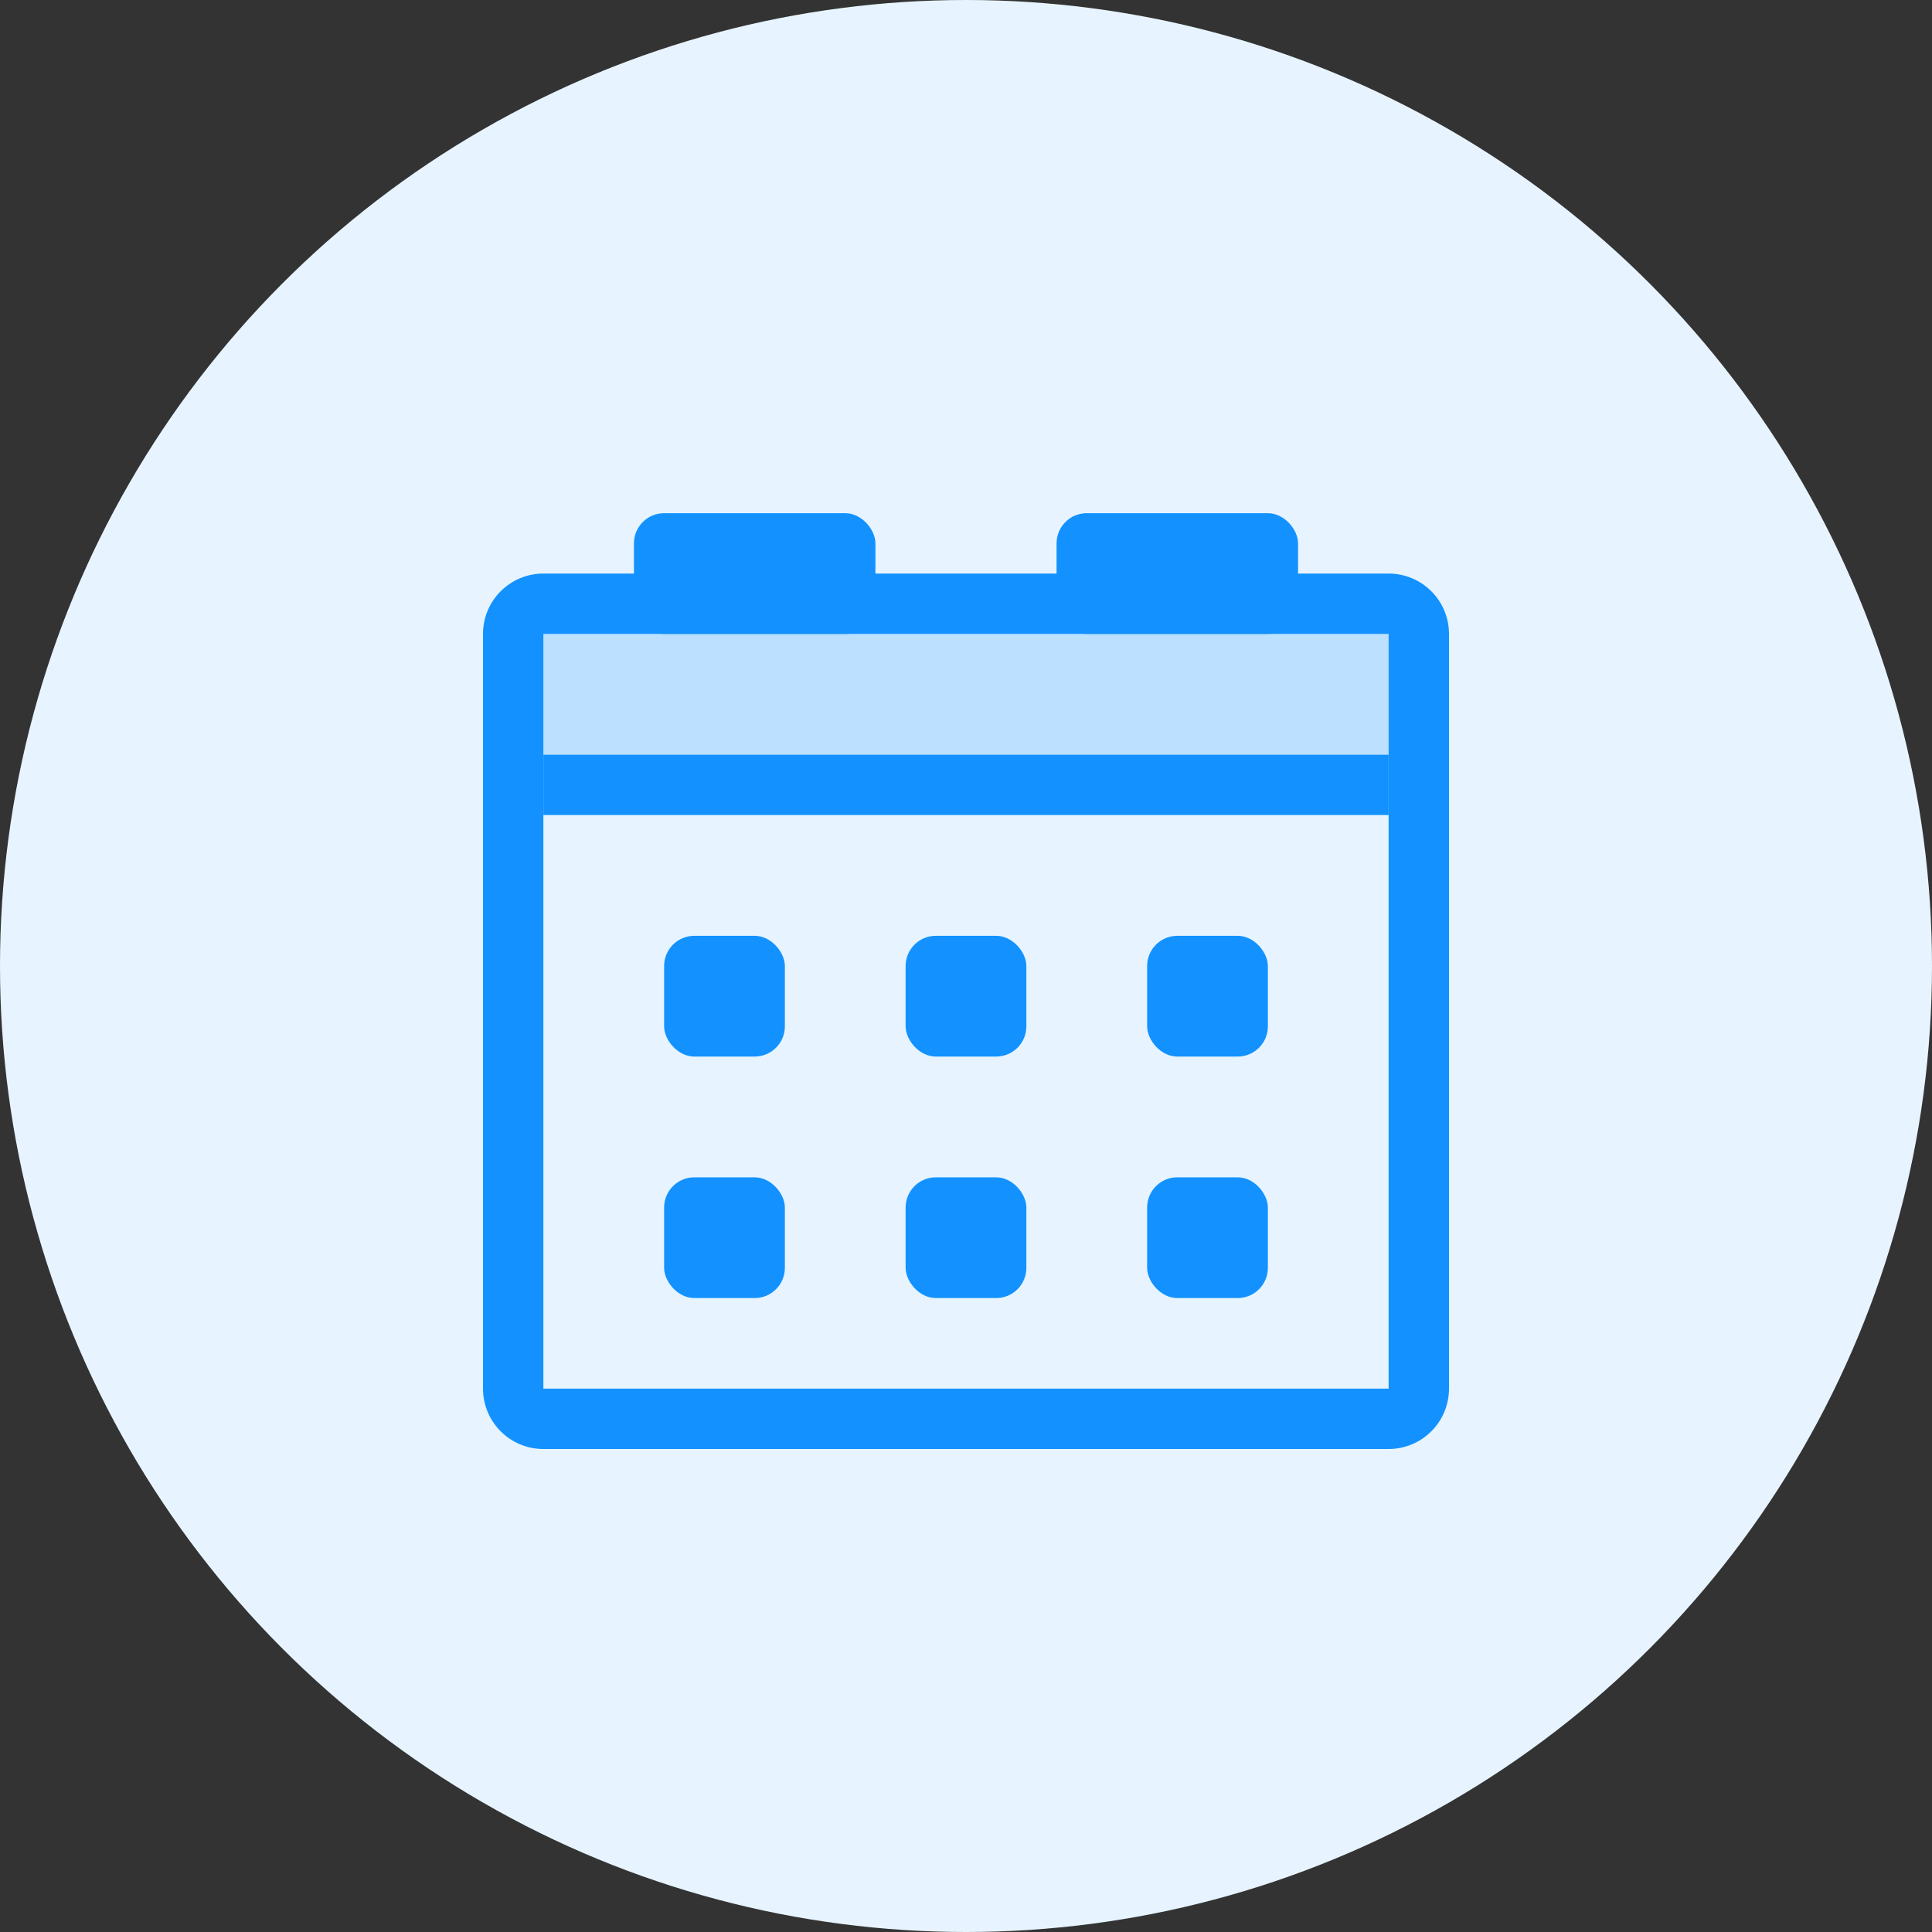 <?xml version="1.0" encoding="UTF-8"?>
<svg width="64px" height="64px" viewBox="0 0 64 64" version="1.1" xmlns="http://www.w3.org/2000/svg" xmlns:xlink="http://www.w3.org/1999/xlink">
    <rect x="0" y="0" width="64" height="64" fill="#333333" stroke="none"/>
    <title>时间周期</title>
    <g id="控件" stroke="none" stroke-width="1" fill="none" fill-rule="evenodd">
        <g id="知识图谱" transform="translate(-2962, -18)">
            <g id="时间周期" transform="translate(2962, 18)">
                <circle id="椭圆形" fill="#E7F4FF" cx="32" cy="32" r="32"></circle>
                <path d="M46,19 C47.105,19 48,19.895 48,21 L48,46 C48,47.105 47.105,48 46,48 L18,48 C16.895,48 16,47.105 16,46 L16,21 C16,19.895 16.895,19 18,19 L46,19 Z M46,21 L18,21 L18,46 L46,46 L46,21 Z" id="矩形" fill="#1392FF" fill-rule="nonzero"></path>
                <rect id="矩形" fill="#1392FF" x="21" y="17" width="8" height="4" rx="1"></rect>
                <rect id="矩形备份-54" fill="#1392FF" x="35" y="17" width="8" height="4" rx="1"></rect>
                <polygon id="矩形备份-60" fill="#1392FF" points="18 25 46 25 46 27 18 27"></polygon>
                <polygon id="矩形备份-61" fill-opacity="0.2" fill="#1392FF" points="18 21 46 21 46 25 18 25"></polygon>
                <rect id="矩形" fill="#1392FF" x="22" y="31" width="4" height="4" rx="1"></rect>
                <rect id="矩形备份-57" fill="#1392FF" x="22" y="39" width="4" height="4" rx="1"></rect>
                <rect id="矩形备份-55" fill="#1392FF" x="30" y="31" width="4" height="4" rx="1"></rect>
                <rect id="矩形备份-58" fill="#1392FF" x="30" y="39" width="4" height="4" rx="1"></rect>
                <rect id="矩形备份-56" fill="#1392FF" x="38" y="31" width="4" height="4" rx="1"></rect>
                <rect id="矩形备份-59" fill="#1392FF" x="38" y="39" width="4" height="4" rx="1"></rect>
            </g>
        </g>
    </g>
</svg>